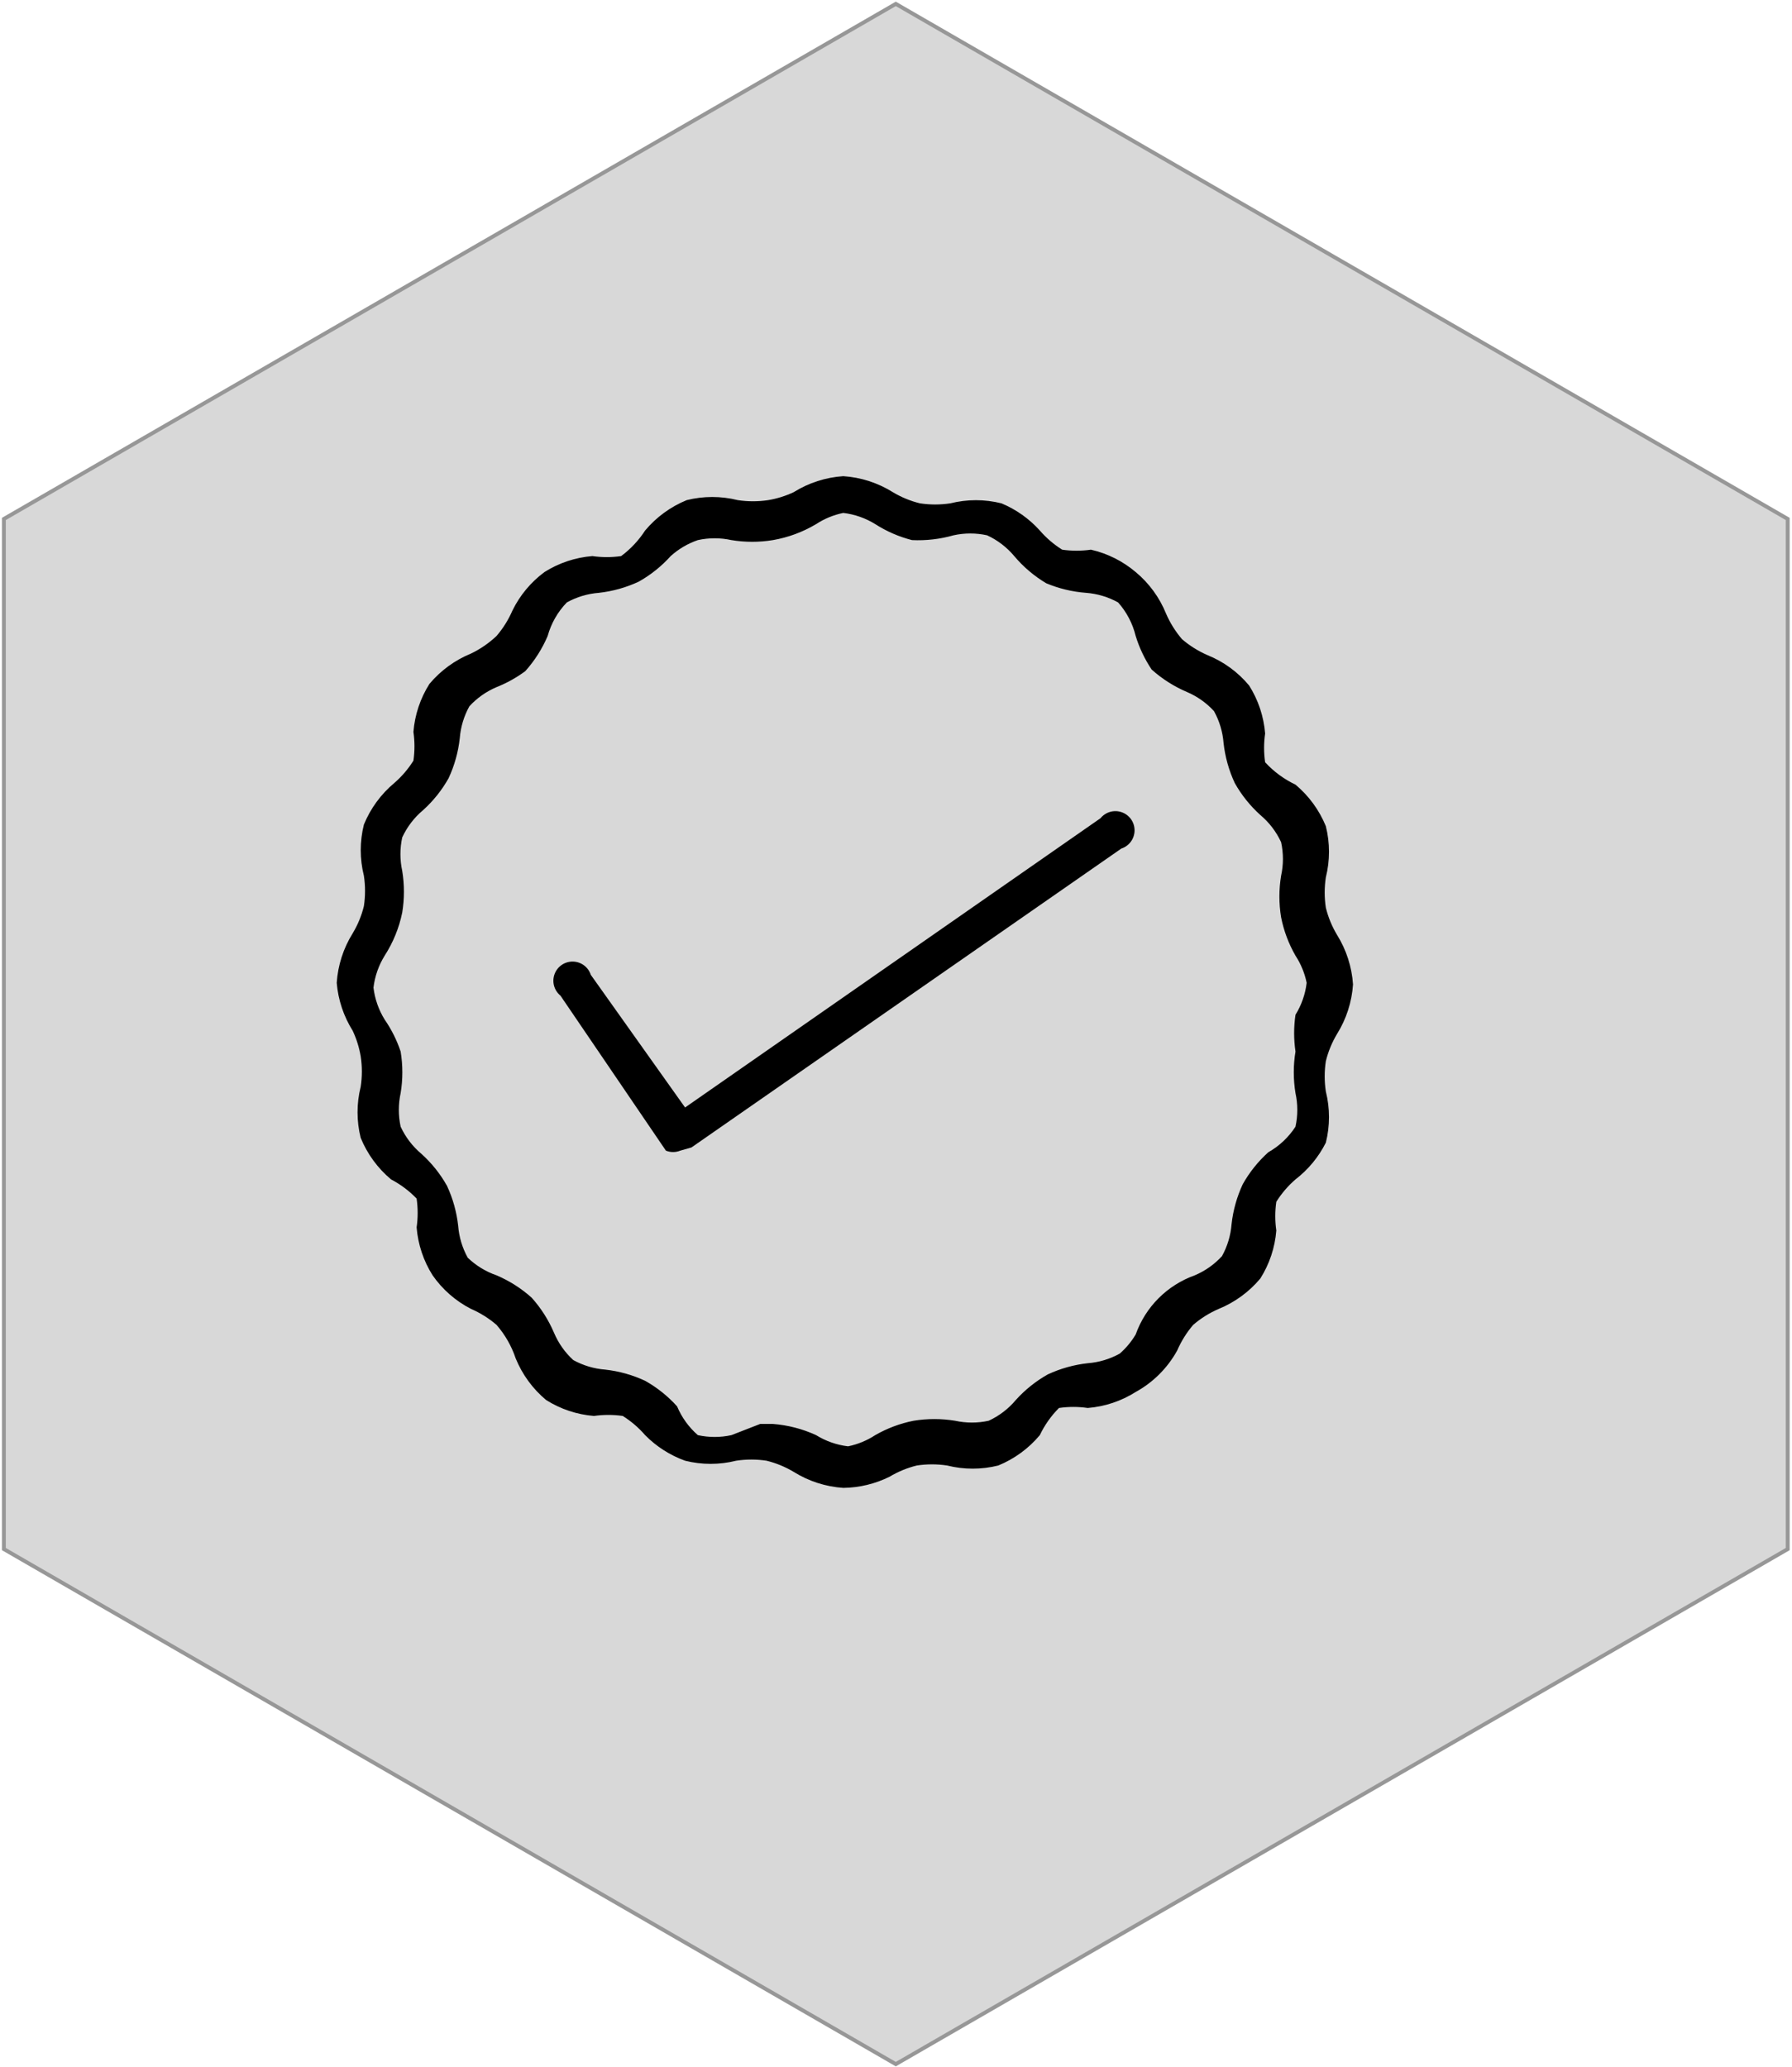 <?xml version="1.0" encoding="UTF-8"?>
<svg width="463px" height="534px" viewBox="0 0 463 534" version="1.1" xmlns="http://www.w3.org/2000/svg" xmlns:xlink="http://www.w3.org/1999/xlink">
    <!-- Generator: Sketch 41.2 (35397) - http://www.bohemiancoding.com/sketch -->
    <title>moutain</title>
    <desc>Created with Sketch.</desc>
    <defs></defs>
    <g id="moutain_3" stroke="none" stroke-width="1" fill="none" fill-rule="evenodd">
        <g id="moutain3" transform="translate(1, 1)">
            <g id="moutain_3">
                <g id="moutain3">
                    <polygon id="Polygon" stroke="#979797" fill="#D8D8D8" points="230.447 0 460.894 133.049 460.894 399.146 230.447 532.194 1.49213974e-13 399.146 0 133.049"></polygon>
                    <g id="工作區域-5" transform="translate(86, 122)" fill="#000000">
                        <g id="BG">
                            <path d="M130.876,261.339 C126.335,261.036 121.939,259.618 118.077,257.21 C115.894,255.903 113.529,254.929 111.059,254.32 C108.459,253.923 105.814,253.923 103.214,254.32 C98.877,255.404 94.34,255.404 90.003,254.32 C86.112,252.917 82.585,250.66 79.681,247.714 C78.012,245.784 76.064,244.114 73.901,242.76 C71.437,242.404 68.934,242.404 66.47,242.76 C62.068,242.408 57.817,240.991 54.084,238.631 C50.636,235.744 47.943,232.06 46.24,227.897 C45.174,224.71 43.49,221.764 41.286,219.227 C39.304,217.527 37.077,216.135 34.68,215.099 C30.718,213.062 27.316,210.085 24.771,206.429 C22.412,202.696 20.995,198.445 20.643,194.043 C20.999,191.578 20.999,189.076 20.643,186.611 C18.724,184.613 16.493,182.94 14.037,181.657 C10.589,178.77 7.896,175.085 6.193,170.923 C5.109,166.586 5.109,162.049 6.193,157.711 C6.589,155.112 6.589,152.467 6.193,149.867 C5.807,147.582 5.113,145.36 4.129,143.261 C1.784,139.521 0.368,135.275 3.07103549e-15,130.876 C0.302,126.335 1.721,121.939 4.129,118.077 C5.441,115.897 6.415,113.531 7.019,111.059 C7.415,108.459 7.415,105.814 7.019,103.214 C5.935,98.877 5.935,94.34 7.019,90.003 C8.722,85.84 11.414,82.156 14.863,79.269 C16.793,77.6 18.463,75.651 19.817,73.489 C20.173,71.024 20.173,68.522 19.817,66.057 C20.169,61.655 21.586,57.404 23.946,53.671 C26.833,50.223 30.517,47.53 34.68,45.827 C37.103,44.664 39.332,43.132 41.286,41.286 C42.986,39.304 44.377,37.077 45.414,34.68 C47.334,30.764 50.166,27.366 53.671,24.771 C57.404,22.412 61.655,20.995 66.057,20.643 C68.522,20.999 71.024,20.999 73.489,20.643 C75.929,18.826 78.026,16.59 79.681,14.037 C82.569,10.589 86.253,7.896 90.416,6.193 C94.753,5.109 99.29,5.109 103.627,6.193 C106.227,6.583 108.871,6.583 111.471,6.193 C113.758,5.812 115.981,5.117 118.077,4.129 C121.939,1.721 126.335,0.302 130.876,0 C135.417,0.302 139.813,1.721 143.674,4.129 C145.854,5.441 148.221,6.415 150.693,7.019 C153.293,7.415 155.937,7.415 158.537,7.019 C162.874,5.935 167.411,5.935 171.749,7.019 C175.53,8.595 178.915,10.993 181.657,14.037 C183.326,15.967 185.274,17.637 187.437,18.991 C189.902,19.347 192.404,19.347 194.869,18.991 C199.13,19.963 203.095,21.946 206.429,24.771 C209.89,27.647 212.584,31.335 214.273,35.506 C215.31,37.902 216.701,40.129 218.401,42.111 C220.384,43.811 222.61,45.203 225.007,46.24 C229.178,47.928 232.866,50.623 235.741,54.084 C238.101,57.817 239.518,62.068 239.87,66.47 C239.514,68.934 239.514,71.437 239.87,73.901 C242.091,76.313 244.754,78.275 247.714,79.681 C251.163,82.569 253.855,86.253 255.559,90.416 C256.642,94.753 256.642,99.29 255.559,103.627 C255.162,106.227 255.162,108.872 255.559,111.471 C256.168,113.942 257.142,116.307 258.449,118.49 C260.857,122.352 262.275,126.748 262.577,131.289 C262.275,135.829 260.857,140.226 258.449,144.087 C257.142,146.27 256.168,148.636 255.559,151.106 C255.162,153.705 255.162,156.35 255.559,158.95 C256.642,163.287 256.642,167.824 255.559,172.161 C253.691,175.876 251.009,179.122 247.714,181.657 C245.784,183.326 244.114,185.274 242.76,187.437 C242.404,189.902 242.404,192.404 242.76,194.869 C242.408,199.271 240.991,203.521 238.631,207.254 C235.744,210.703 232.06,213.395 227.897,215.099 C225.498,216.13 223.27,217.522 221.291,219.227 C219.591,221.209 218.2,223.436 217.163,225.833 C214.674,230.356 210.951,234.078 206.429,236.567 C202.696,238.927 198.445,240.344 194.043,240.696 C191.578,240.34 189.076,240.34 186.611,240.696 C184.576,242.739 182.901,245.112 181.657,247.714 C178.77,251.163 175.085,253.855 170.923,255.559 C166.586,256.642 162.049,256.642 157.711,255.559 C155.112,255.162 152.467,255.162 149.867,255.559 C147.397,256.168 145.031,257.142 142.849,258.449 C139.126,260.299 135.033,261.287 130.876,261.339 Z M109.407,244.824 L112.71,244.824 C116.568,245.119 120.342,246.097 123.857,247.714 C126.366,249.268 129.184,250.255 132.114,250.604 C134.615,250.092 136.997,249.112 139.133,247.714 C142.211,245.945 145.558,244.689 149.041,243.999 C152.596,243.421 156.221,243.421 159.776,243.999 C162.632,244.625 165.59,244.625 168.446,243.999 C171.152,242.749 173.549,240.916 175.464,238.631 C177.839,235.995 180.628,233.764 183.721,232.026 C186.982,230.507 190.468,229.531 194.043,229.136 C196.941,228.913 199.758,228.068 202.3,226.659 C203.932,225.239 205.326,223.566 206.429,221.704 C208.967,214.576 214.576,208.967 221.704,206.429 C224.372,205.299 226.765,203.609 228.723,201.474 C230.132,198.932 230.977,196.116 231.2,193.217 C231.595,189.642 232.571,186.156 234.09,182.896 C235.828,179.802 238.059,177.013 240.696,174.639 C243.533,173.034 245.941,170.768 247.714,168.033 C248.341,165.177 248.341,162.219 247.714,159.363 C247.129,155.809 247.129,152.183 247.714,148.629 C247.251,145.48 247.251,142.281 247.714,139.133 C249.268,136.624 250.255,133.806 250.604,130.876 C250.092,128.375 249.112,125.993 247.714,123.857 C245.945,120.779 244.689,117.432 243.999,113.949 C243.413,110.394 243.413,106.768 243.999,103.214 C244.625,100.358 244.625,97.4 243.999,94.544 C242.749,91.838 240.916,89.441 238.631,87.526 C235.995,85.151 233.764,82.362 232.026,79.269 C230.507,76.008 229.531,72.522 229.136,68.947 C228.913,66.049 228.068,63.232 226.659,60.69 C224.701,58.555 222.307,56.866 219.64,55.736 C216.317,54.319 213.248,52.366 210.557,49.956 C208.766,47.282 207.375,44.361 206.429,41.286 C205.647,38.068 204.088,35.09 201.887,32.616 C199.345,31.206 196.528,30.361 193.63,30.139 C190.078,29.875 186.593,29.038 183.309,27.661 C180.184,25.799 177.393,23.426 175.051,20.643 C173.136,18.359 170.739,16.526 168.033,15.276 C165.177,14.649 162.219,14.649 159.363,15.276 C155.876,16.268 152.25,16.686 148.629,16.514 C145.264,15.653 142.058,14.259 139.133,12.386 C136.624,10.832 133.806,9.845 130.876,9.496 C128.375,10.008 125.993,10.988 123.857,12.386 C120.426,14.433 116.647,15.833 112.71,16.514 C109.156,17.1 105.53,17.1 101.976,16.514 C99.12,15.888 96.162,15.888 93.306,16.514 C90.711,17.401 88.323,18.805 86.287,20.643 C83.912,23.279 81.123,25.51 78.03,27.249 C74.77,28.767 71.283,29.744 67.709,30.139 C64.81,30.361 61.994,31.206 59.451,32.616 C57.101,35.046 55.398,38.027 54.497,41.286 C53.08,44.609 51.128,47.677 48.717,50.369 C46.428,52.059 43.93,53.447 41.286,54.497 C38.618,55.627 36.225,57.317 34.267,59.451 C32.858,61.994 32.013,64.81 31.79,67.709 C31.395,71.283 30.419,74.77 28.9,78.03 C27.162,81.123 24.931,83.912 22.294,86.287 C20.01,88.203 18.177,90.599 16.927,93.306 C16.301,96.162 16.301,99.12 16.927,101.976 C17.505,105.53 17.505,109.155 16.927,112.71 C16.118,116.675 14.578,120.455 12.386,123.857 C10.832,126.366 9.845,129.184 9.496,132.114 C9.845,135.045 10.832,137.863 12.386,140.371 C14.146,142.914 15.537,145.694 16.514,148.629 C17.1,152.183 17.1,155.809 16.514,159.363 C15.888,162.219 15.888,165.177 16.514,168.033 C17.764,170.739 19.597,173.136 21.881,175.051 C24.518,177.426 26.749,180.215 28.487,183.309 C30.006,186.569 30.982,190.055 31.377,193.63 C31.6,196.528 32.445,199.345 33.854,201.887 C35.972,203.923 38.508,205.472 41.286,206.429 C44.609,207.846 47.677,209.798 50.369,212.209 C52.779,214.9 54.732,217.968 56.149,221.291 C57.278,223.959 58.968,226.352 61.103,228.31 C63.645,229.719 66.462,230.564 69.36,230.787 C72.935,231.182 76.421,232.158 79.681,233.677 C82.775,235.415 85.564,237.646 87.939,240.283 C89.135,243.138 90.972,245.68 93.306,247.714 C96.162,248.341 99.12,248.341 101.976,247.714 L109.407,244.824 Z" id="Shape"></path>
                            <path d="M88.764,174.226 C87.573,174.708 86.24,174.708 85.049,174.226 L57.8,134.179 C56.163,132.843 55.553,130.616 56.28,128.633 C57.008,126.65 58.914,125.346 61.026,125.386 C63.138,125.426 64.993,126.802 65.644,128.811 L90.003,163.079 L197.346,88.351 C198.681,86.714 200.908,86.104 202.891,86.832 C204.875,87.56 206.178,89.465 206.138,91.577 C206.098,93.69 204.723,95.544 202.713,96.196 L91.654,173.4 L88.764,174.226 Z" id="Shape"></path>
                        </g>
                    </g>
                </g>
            </g>
        </g>
    </g>
</svg>